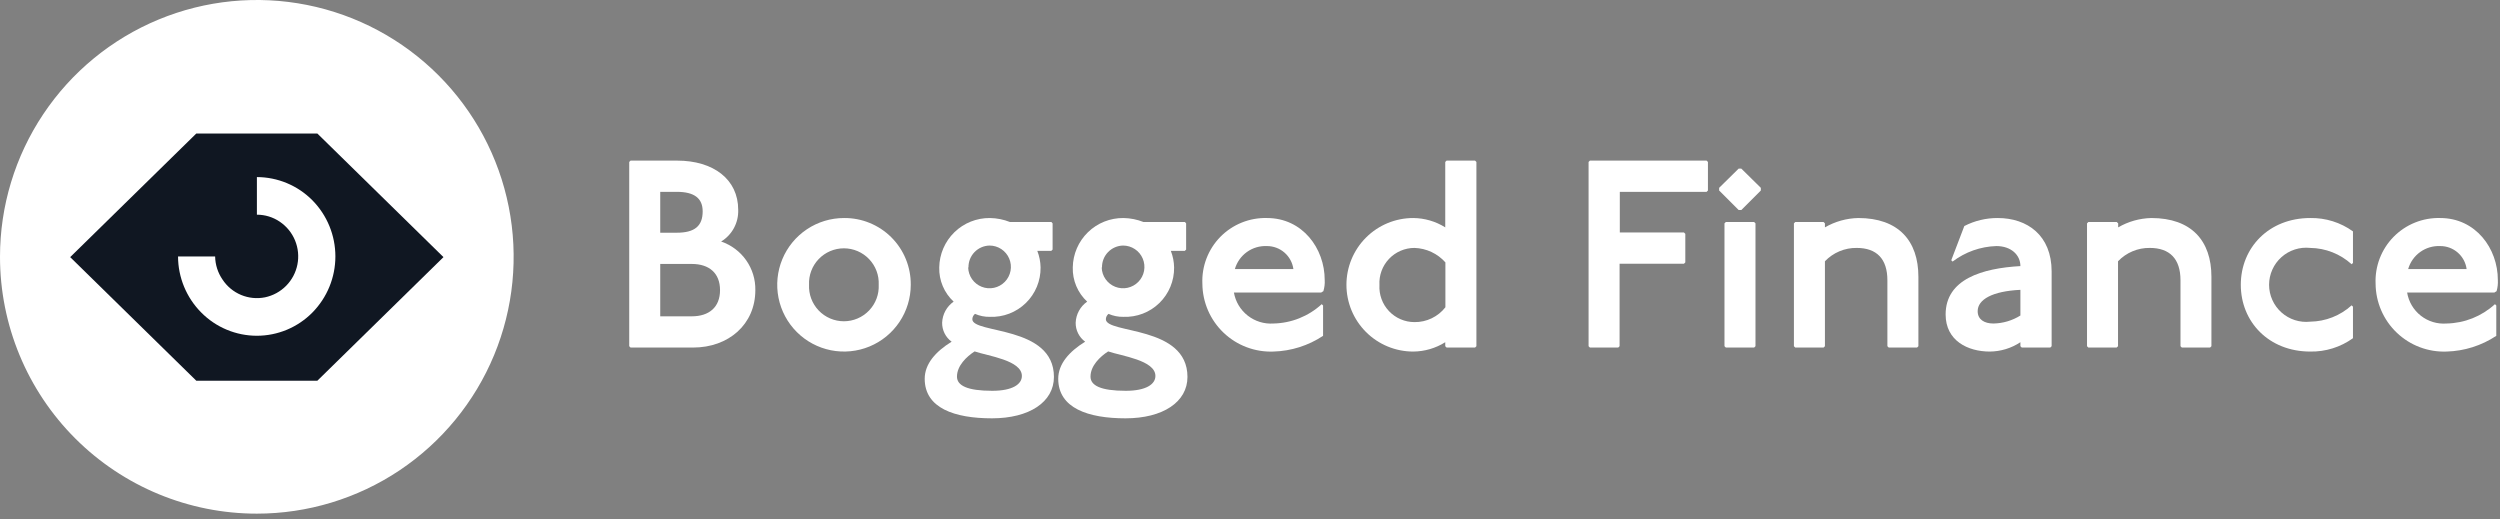 <svg width="337" height="70" viewBox="0 0 337 70" fill="none" xmlns="http://www.w3.org/2000/svg">
<rect x="0" y="0" width="337" height="70" fill="#808080" stroke="none"/>
<path d="M91.27 21.65C96.17 21.65 99.51 24.17 99.51 28.28C99.541 29.133 99.344 29.98 98.94 30.732C98.536 31.484 97.939 32.115 97.21 32.56C98.574 33.022 99.755 33.906 100.584 35.083C101.412 36.26 101.845 37.67 101.82 39.11C101.82 43.72 98.22 46.85 93.43 46.85H85L84.82 46.67V21.83L85 21.65H91.27ZM89 31.37H91.23C93.64 31.37 94.72 30.47 94.72 28.49C94.72 26.76 93.64 25.86 91.23 25.86H89V31.37ZM89 42.64H93.25C95.59 42.64 97.06 41.41 97.06 39.11C97.06 36.81 95.59 35.58 93.25 35.58H89V42.64Z" fill="white"/>
<path d="M122.77 38.39C122.77 40.17 122.242 41.91 121.253 43.39C120.264 44.87 118.859 46.024 117.214 46.705C115.57 47.386 113.76 47.564 112.014 47.217C110.268 46.87 108.665 46.013 107.406 44.754C106.147 43.495 105.29 41.892 104.943 40.146C104.596 38.4 104.774 36.59 105.455 34.946C106.136 33.301 107.29 31.896 108.77 30.907C110.25 29.918 111.99 29.39 113.77 29.39C114.955 29.378 116.131 29.602 117.228 30.051C118.326 30.499 119.323 31.161 120.161 31.999C120.999 32.837 121.661 33.834 122.109 34.932C122.557 36.029 122.782 37.205 122.77 38.39ZM109.06 38.39C109.031 39.025 109.13 39.659 109.353 40.254C109.576 40.849 109.917 41.393 110.356 41.853C110.795 42.312 111.322 42.678 111.906 42.928C112.491 43.178 113.12 43.307 113.755 43.307C114.39 43.307 115.019 43.178 115.604 42.928C116.188 42.678 116.715 42.312 117.154 41.853C117.593 41.393 117.934 40.849 118.157 40.254C118.38 39.659 118.479 39.025 118.45 38.39C118.479 37.755 118.38 37.121 118.157 36.526C117.934 35.931 117.593 35.387 117.154 34.927C116.715 34.468 116.188 34.102 115.604 33.852C115.019 33.602 114.39 33.473 113.755 33.473C113.12 33.473 112.491 33.602 111.906 33.852C111.322 34.102 110.795 34.468 110.356 34.927C109.917 35.387 109.576 35.931 109.353 36.526C109.13 37.121 109.031 37.755 109.06 38.39V38.39Z" fill="white"/>
<path d="M141.89 30.11V33.64L141.71 33.82H139.83C140.107 34.532 140.256 35.286 140.27 36.05C140.282 36.943 140.111 37.829 139.769 38.654C139.427 39.48 138.921 40.226 138.281 40.849C137.641 41.473 136.881 41.959 136.047 42.279C135.213 42.599 134.322 42.745 133.43 42.71C132.742 42.724 132.06 42.587 131.43 42.31C131.32 42.396 131.231 42.505 131.169 42.63C131.107 42.754 131.073 42.891 131.07 43.03C131.07 45.03 142.07 43.83 142.07 50.81C142.07 54.19 138.76 56.39 133.72 56.39C128.68 56.39 124.65 55.02 124.65 51.06C124.65 49.06 126.12 47.39 128.28 46.06C127.877 45.767 127.551 45.382 127.328 44.936C127.105 44.49 126.993 43.998 127 43.5C127.022 42.939 127.173 42.391 127.442 41.898C127.711 41.406 128.09 40.982 128.55 40.66C127.917 40.074 127.417 39.359 127.082 38.565C126.748 37.77 126.587 36.912 126.61 36.05C126.636 34.261 127.371 32.555 128.653 31.306C129.936 30.058 131.661 29.369 133.45 29.39C134.375 29.405 135.29 29.588 136.15 29.93H141.73L141.89 30.11ZM129 50.77C129 51.96 130.36 52.68 133.75 52.68C136.52 52.68 137.75 51.78 137.75 50.68C137.75 48.56 133.18 47.99 131.38 47.37C130.29 48.07 129 49.3 129 50.77ZM130.51 36.05C130.524 36.616 130.704 37.166 131.029 37.63C131.354 38.095 131.808 38.453 132.336 38.66C132.863 38.868 133.44 38.915 133.994 38.796C134.548 38.677 135.054 38.397 135.45 37.992C135.846 37.586 136.113 37.073 136.219 36.517C136.324 35.96 136.263 35.385 136.043 34.862C135.824 34.34 135.454 33.894 134.983 33.581C134.511 33.267 133.957 33.1 133.39 33.1C132.623 33.116 131.893 33.435 131.36 33.988C130.828 34.541 130.537 35.282 130.55 36.05H130.51Z" fill="white"/>
<path d="M159.89 30.11V33.64L159.71 33.82H157.83C158.107 34.532 158.256 35.286 158.27 36.05C158.282 36.943 158.111 37.829 157.769 38.654C157.427 39.48 156.921 40.226 156.281 40.849C155.641 41.473 154.881 41.959 154.047 42.279C153.213 42.599 152.322 42.745 151.43 42.71C150.742 42.724 150.06 42.587 149.43 42.31C149.32 42.396 149.231 42.505 149.169 42.63C149.107 42.754 149.073 42.891 149.07 43.03C149.07 45.03 160.07 43.83 160.07 50.81C160.07 54.19 156.76 56.39 151.72 56.39C146.68 56.39 142.65 55.02 142.65 51.06C142.65 49.06 144.12 47.39 146.28 46.06C145.877 45.767 145.551 45.382 145.328 44.936C145.105 44.49 144.993 43.998 145 43.5C145.022 42.939 145.173 42.391 145.442 41.898C145.711 41.406 146.09 40.982 146.55 40.66C145.917 40.074 145.417 39.359 145.082 38.565C144.748 37.77 144.587 36.912 144.61 36.05C144.636 34.261 145.371 32.555 146.653 31.306C147.936 30.058 149.661 29.369 151.45 29.39C152.375 29.405 153.29 29.588 154.15 29.93H159.73L159.89 30.11ZM147 50.77C147 51.96 148.36 52.68 151.75 52.68C154.52 52.68 155.75 51.78 155.75 50.68C155.75 48.56 151.18 47.99 149.38 47.37C148.29 48.07 147 49.3 147 50.77ZM148.51 36.05C148.524 36.616 148.704 37.166 149.029 37.63C149.354 38.095 149.808 38.453 150.336 38.66C150.863 38.868 151.44 38.915 151.994 38.796C152.548 38.677 153.054 38.397 153.45 37.992C153.846 37.586 154.113 37.073 154.219 36.517C154.324 35.96 154.263 35.385 154.043 34.862C153.824 34.34 153.455 33.894 152.983 33.581C152.511 33.267 151.957 33.1 151.39 33.1C150.623 33.116 149.893 33.435 149.36 33.988C148.828 34.541 148.537 35.282 148.55 36.05H148.51Z" fill="white"/>
<path d="M178.35 45.27C176.363 46.59 174.045 47.324 171.66 47.39C170.426 47.438 169.195 47.238 168.04 46.801C166.884 46.365 165.829 45.7 164.935 44.848C164.042 43.995 163.328 42.972 162.838 41.839C162.348 40.705 162.09 39.485 162.08 38.25C162.029 37.086 162.218 35.923 162.636 34.835C163.053 33.747 163.69 32.756 164.507 31.925C165.325 31.094 166.304 30.44 167.385 30.004C168.466 29.568 169.625 29.359 170.79 29.39C175.58 29.39 178.57 33.49 178.57 37.74C178.602 38.25 178.541 38.762 178.39 39.25L178.1 39.43H166.33C166.545 40.662 167.208 41.772 168.192 42.543C169.177 43.315 170.412 43.695 171.66 43.61C174.075 43.561 176.39 42.633 178.17 41L178.35 41.18V45.27ZM174.35 36.27C174.231 35.408 173.804 34.62 173.147 34.049C172.491 33.479 171.65 33.167 170.78 33.17C169.816 33.126 168.866 33.407 168.082 33.97C167.298 34.532 166.727 35.343 166.46 36.27H174.35Z" fill="white"/>
<path d="M198.84 21.65L199.02 21.83V46.67L198.84 46.85H195L194.82 46.67V46.13C193.525 46.943 192.029 47.38 190.5 47.39C188.113 47.39 185.824 46.442 184.136 44.754C182.448 43.066 181.5 40.777 181.5 38.39C181.5 36.003 182.448 33.714 184.136 32.026C185.824 30.338 188.113 29.39 190.5 29.39C192.029 29.401 193.525 29.837 194.82 30.65V21.83L195 21.65H198.84ZM194.84 35.37C194.314 34.779 193.673 34.301 192.956 33.966C192.239 33.631 191.461 33.445 190.67 33.42C190.026 33.42 189.389 33.552 188.798 33.807C188.207 34.062 187.675 34.435 187.233 34.903C186.791 35.371 186.449 35.925 186.229 36.529C186.008 37.134 185.913 37.777 185.95 38.42C185.913 39.063 186.008 39.706 186.229 40.311C186.449 40.916 186.791 41.469 187.233 41.937C187.675 42.405 188.207 42.778 188.798 43.033C189.389 43.288 190.026 43.42 190.67 43.42C191.472 43.43 192.266 43.255 192.989 42.908C193.712 42.561 194.346 42.052 194.84 41.42V35.37Z" fill="white"/>
<path d="M230.05 21.65L230.23 21.83V25.68L230.05 25.86H218.35V31.34H227L227.18 31.52V35.37L227 35.55H218.32V46.67L218.14 46.85H214.32L214.14 46.67V21.83L214.32 21.65H230.05Z" fill="white"/>
<path d="M234.73 22.73L237.36 25.32V25.68L234.73 28.31H234.37L231.74 25.68V25.32L234.37 22.73H234.73ZM236.46 29.93L236.64 30.11V46.67L236.46 46.85H232.64L232.46 46.67V30.11L232.64 29.93H236.46Z" fill="white"/>
<path d="M245.82 29.93L246 30.11V30.65C247.369 29.856 248.918 29.422 250.5 29.39C255.9 29.39 258.6 32.45 258.6 37.31V46.67L258.42 46.85H254.6L254.42 46.67V37.78C254.42 34.9 252.98 33.42 250.28 33.42C249.481 33.409 248.689 33.563 247.952 33.873C247.216 34.183 246.551 34.641 246 35.22V46.67L245.82 46.85H242L241.82 46.67V30.11L242 29.93H245.82Z" fill="white"/>
<path d="M264.79 30.47C266.181 29.753 267.725 29.382 269.29 29.39C273.29 29.39 276.56 31.73 276.56 36.59V46.67L276.38 46.85H272.53L272.35 46.67V46.13C271.122 46.944 269.683 47.382 268.21 47.39C265.29 47.39 262.27 45.95 262.27 42.39C262.27 37.63 267.2 36.16 272.35 35.87C272.35 34.36 271.09 33.17 269.11 33.17C266.974 33.234 264.911 33.965 263.21 35.26L263.03 35.08L264.79 30.47ZM272.35 39.07C268.57 39.25 266.59 40.37 266.59 41.95C266.59 43.07 267.49 43.61 268.71 43.61C269.999 43.588 271.258 43.215 272.35 42.53V39.07Z" fill="white"/>
<path d="M285.34 29.93L285.53 30.11V30.65C286.89 29.859 288.427 29.426 290 29.39C295.4 29.39 298.1 32.45 298.1 37.31V46.67L297.92 46.85H294.11L293.93 46.67V37.78C293.93 34.9 292.49 33.42 289.79 33.42C288.991 33.409 288.199 33.563 287.462 33.873C286.726 34.183 286.061 34.641 285.51 35.22V46.67L285.32 46.85H281.51L281.33 46.67V30.11L281.51 29.93H285.34Z" fill="white"/>
<path d="M317 35.62C315.471 34.231 313.486 33.448 311.42 33.42C310.721 33.343 310.015 33.414 309.345 33.629C308.676 33.844 308.06 34.197 307.537 34.666C307.013 35.135 306.594 35.709 306.308 36.351C306.021 36.992 305.873 37.687 305.873 38.39C305.873 39.093 306.021 39.788 306.308 40.429C306.594 41.071 307.013 41.645 307.537 42.114C308.06 42.583 308.676 42.936 309.345 43.151C310.015 43.366 310.721 43.437 311.42 43.36C313.486 43.332 315.471 42.549 317 41.16L317.18 41.34V45.59C315.505 46.797 313.484 47.428 311.42 47.39C305.84 47.39 302.06 43.39 302.06 38.39C302.06 33.39 305.84 29.39 311.42 29.39C313.484 29.352 315.505 29.983 317.18 31.19V35.44L317 35.62Z" fill="white"/>
<path d="M336.5 45.27C334.51 46.591 332.188 47.325 329.8 47.39C328.567 47.437 327.337 47.236 326.183 46.798C325.029 46.361 323.974 45.697 323.082 44.844C322.189 43.992 321.477 42.969 320.987 41.836C320.497 40.704 320.24 39.484 320.23 38.25C320.179 37.086 320.368 35.923 320.785 34.835C321.203 33.747 321.84 32.756 322.657 31.925C323.475 31.094 324.454 30.44 325.535 30.004C326.616 29.568 327.775 29.359 328.94 29.39C333.73 29.39 336.71 33.49 336.71 37.74C336.74 38.249 336.682 38.76 336.54 39.25L336.25 39.43H324.48C324.682 40.667 325.34 41.782 326.326 42.556C327.311 43.331 328.551 43.706 329.8 43.61C332.219 43.563 334.537 42.635 336.32 41L336.5 41.18V45.27ZM332.5 36.27C332.386 35.408 331.961 34.618 331.305 34.048C330.65 33.477 329.809 33.165 328.94 33.17C327.976 33.126 327.026 33.407 326.242 33.97C325.458 34.532 324.887 35.343 324.62 36.27H332.5Z" fill="white"/>
<path d="M34.62 69.24C41.467 69.24 48.161 67.21 53.854 63.406C59.547 59.601 63.984 54.194 66.605 47.868C69.225 41.542 69.911 34.582 68.575 27.866C67.239 21.15 63.942 14.982 59.1 10.14C54.258 5.298 48.09 2.001 41.374 0.665C34.658 -0.671 27.698 0.015 21.372 2.635C15.046 5.256 9.639 9.693 5.835 15.386C2.03 21.079 0 27.773 0 34.62C0 43.802 3.647 52.608 10.14 59.1C16.633 65.593 25.438 69.24 34.62 69.24V69.24Z" fill="white"/>
<path d="M42.78 18H26.46L9.46 34.66L26.46 51.32H42.78L59.78 34.66L42.78 18Z" fill="#101722"/>
<path d="M34.62 45.26C33.227 45.259 31.848 44.981 30.562 44.444C29.276 43.907 28.11 43.12 27.13 42.13C25.131 40.121 24.006 37.404 24 34.57H29C29.018 35.686 29.366 36.771 30 37.69C30.608 38.612 31.476 39.332 32.495 39.758C33.514 40.184 34.637 40.296 35.72 40.08C36.804 39.852 37.796 39.31 38.574 38.522C39.352 37.733 39.88 36.734 40.093 35.647C40.306 34.56 40.195 33.435 39.773 32.411C39.351 31.387 38.637 30.511 37.72 29.89C36.809 29.27 35.732 28.939 34.63 28.94V23.87C36.021 23.874 37.398 24.152 38.682 24.689C39.966 25.226 41.131 26.012 42.11 27C44.097 29.017 45.21 31.734 45.21 34.565C45.21 37.396 44.097 40.113 42.11 42.13C41.131 43.121 39.965 43.908 38.679 44.446C37.393 44.983 36.014 45.26 34.62 45.26Z" fill="white"/>
</svg>
